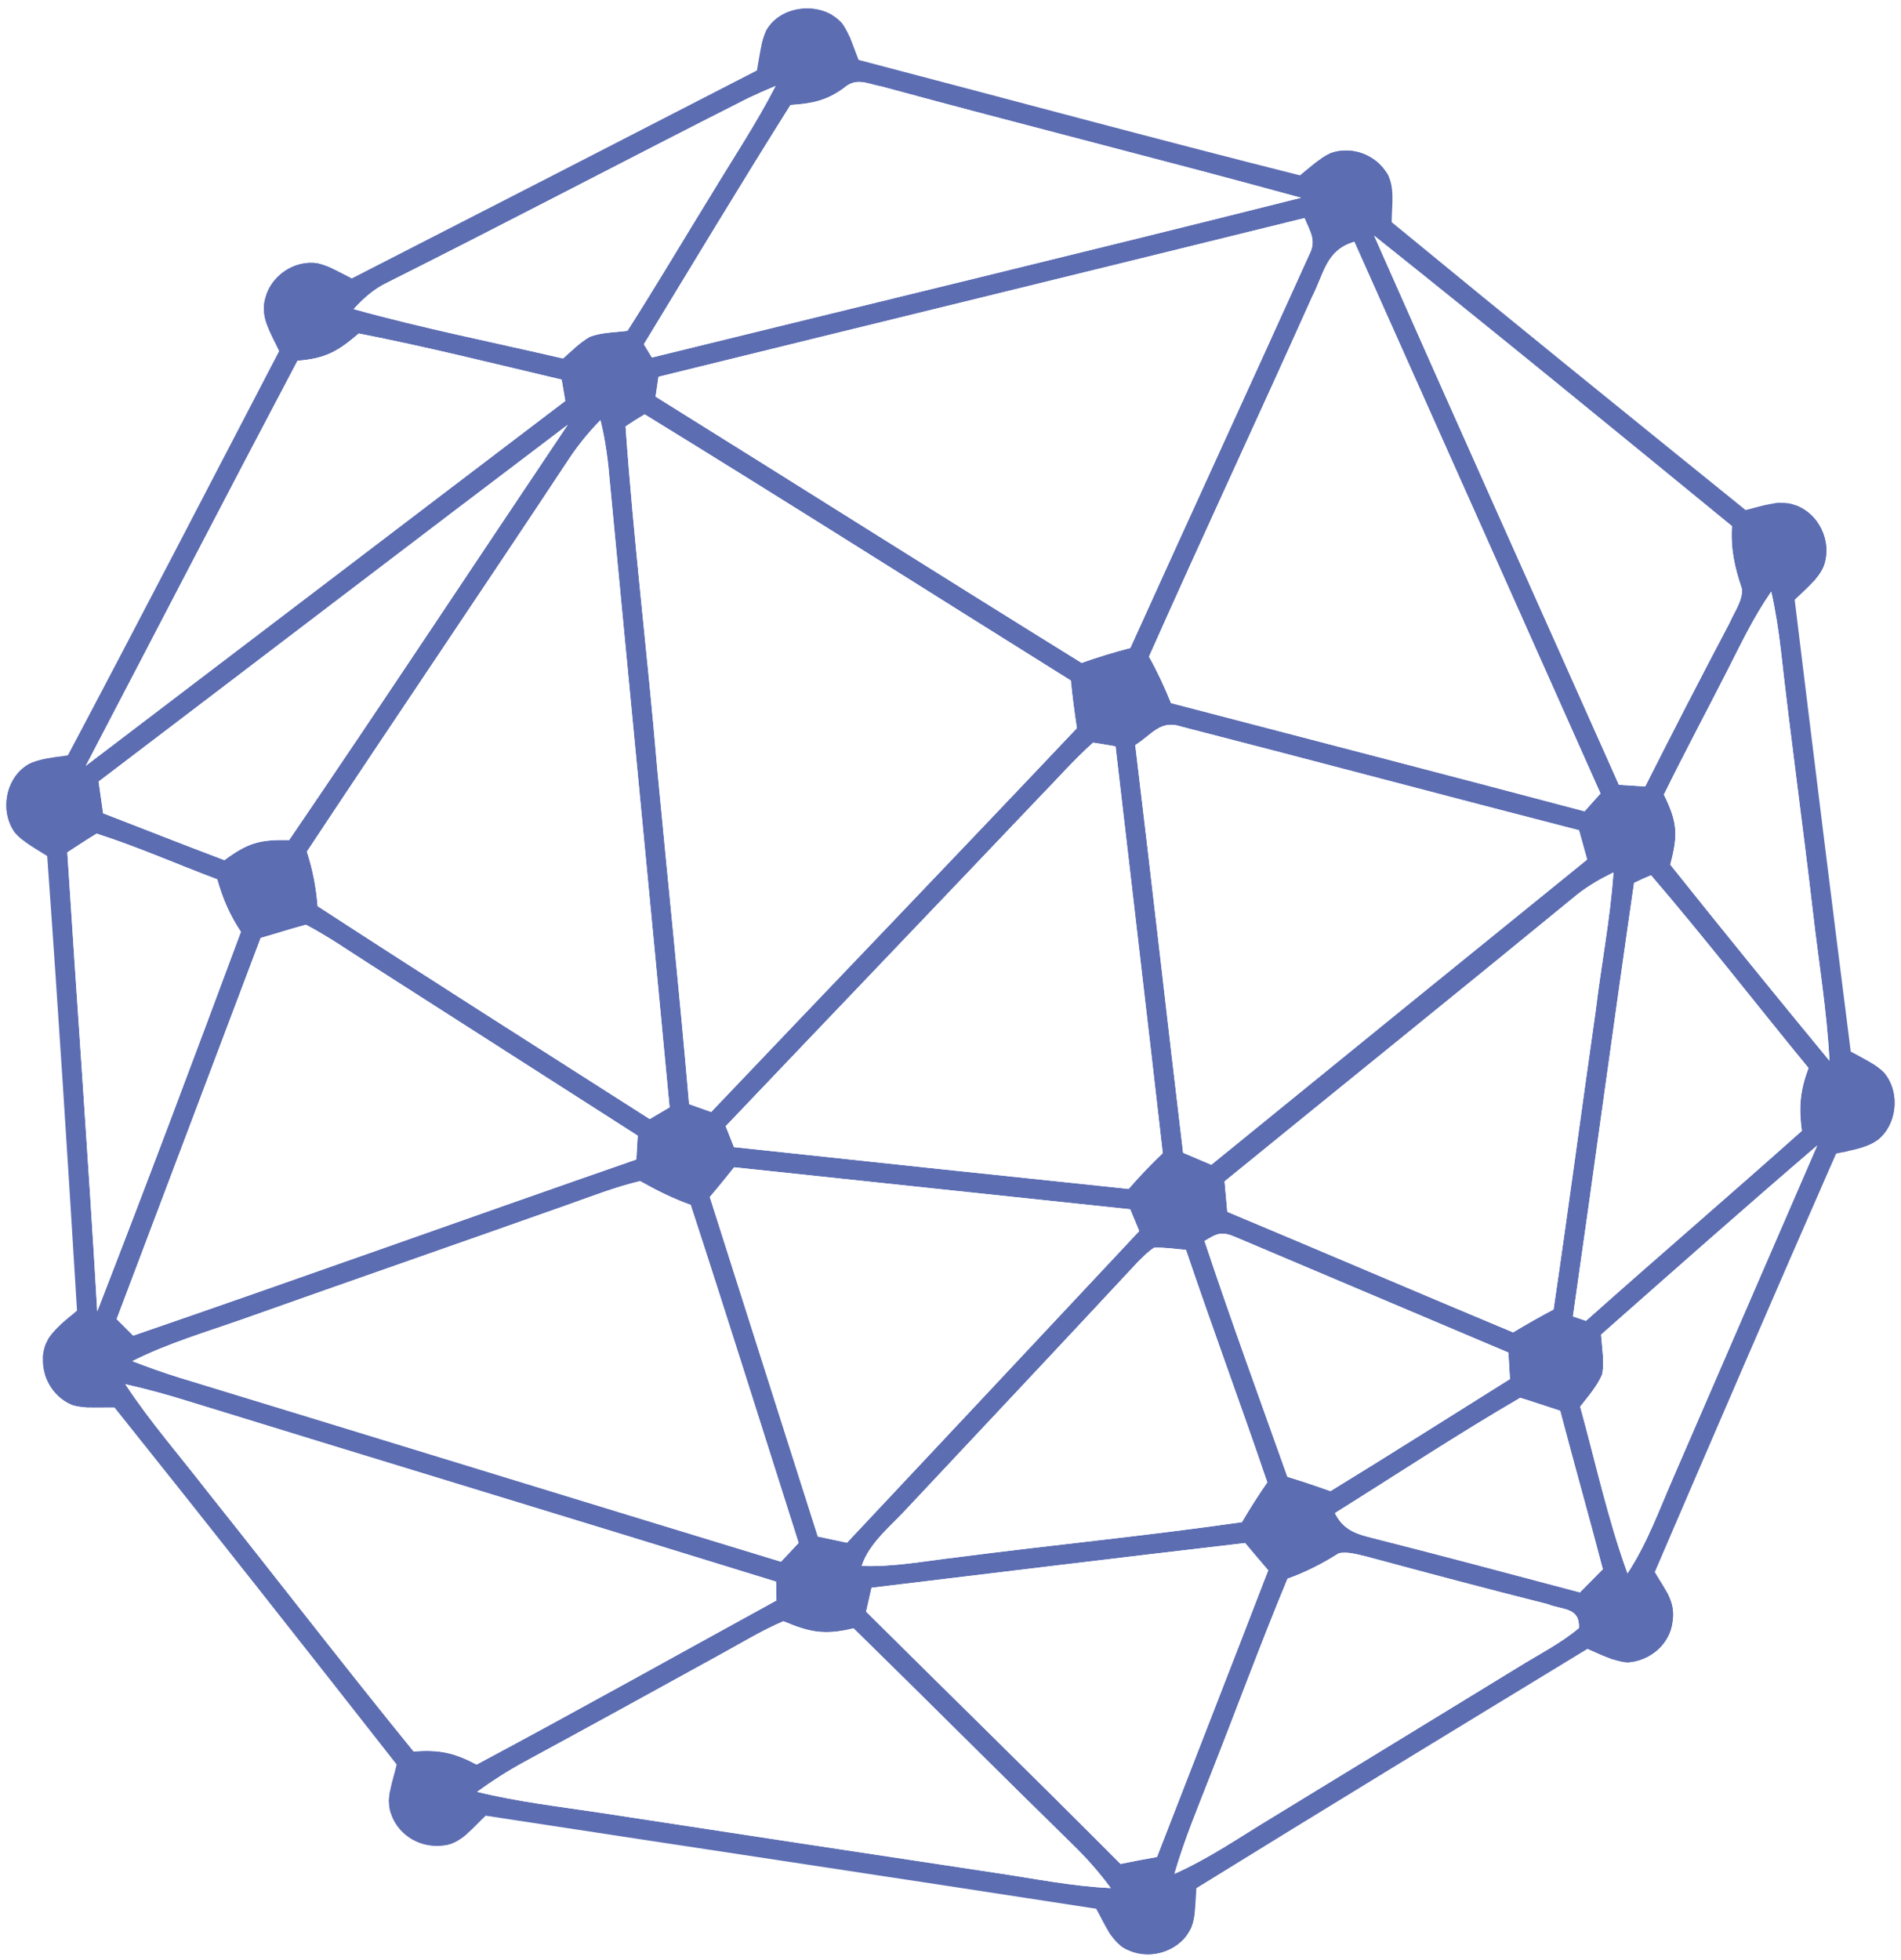 <?xml version="1.0" encoding="UTF-8" standalone="no"?>
<!DOCTYPE svg PUBLIC "-//W3C//DTD SVG 1.1//EN" "http://www.w3.org/Graphics/SVG/1.1/DTD/svg11.dtd">
<svg xmlns="http://www.w3.org/2000/svg" version="1.1" viewBox="0 0 292 301" width="292.0pt" height="301.0pt" xmlns:xlink="http://www.w3.org/1999/xlink">
<rect x="0" y="0" width="292" height="301" fill="#333333" stroke="none"/>
<defs>
<path d="M 0.00 0.00 L 292.00 0.00 L 292.00 301.00 L 0.00 301.00 L 0.00 0.00 Z M 116.27 10.82 C 95.54 21.50 74.80 32.14 54.04 42.76 C 52.37 41.92 50.60 40.86 48.76 40.44 C 45.19 39.90 41.56 42.37 40.73 45.90 C 39.93 48.76 41.73 51.42 42.88 53.92 C 32.09 74.62 21.36 95.36 10.43 115.99 C 8.48 116.34 6.21 116.45 4.42 117.35 C 0.88 119.39 -0.06 124.45 2.22 127.76 C 3.50 129.33 5.57 130.37 7.25 131.46 C 8.93 154.72 10.41 178.00 11.83 201.27 C 10.36 202.55 8.60 203.83 7.50 205.45 C 5.31 209.18 7.23 214.26 11.21 215.78 C 13.23 216.34 15.51 216.10 17.59 216.14 C 32.14 234.33 46.56 252.64 60.93 270.97 C 60.40 273.37 59.06 276.50 60.18 278.84 C 61.44 282.01 64.69 283.81 68.06 283.40 C 70.75 283.20 72.76 280.55 74.60 278.83 C 105.85 283.62 137.12 288.29 168.37 293.12 C 169.65 295.33 170.81 298.57 173.40 299.51 C 176.93 301.09 181.44 299.49 183.02 295.94 C 183.67 294.07 183.61 291.91 183.77 289.96 C 203.74 277.62 223.79 265.41 243.84 253.21 C 245.76 254.03 247.91 255.17 250.01 255.28 C 253.45 255.08 256.55 252.46 256.91 248.95 C 257.39 245.89 255.60 243.89 254.18 241.42 C 263.40 219.98 272.64 198.53 282.03 177.16 C 284.03 176.68 286.47 176.39 288.19 175.22 C 291.45 172.88 291.95 167.65 289.33 164.67 C 287.94 163.31 285.97 162.43 284.28 161.49 C 281.34 138.37 278.49 115.24 275.67 92.10 C 277.23 90.59 279.27 88.96 280.12 86.93 C 281.48 83.16 279.38 78.77 275.58 77.51 C 273.30 76.70 270.40 77.79 268.13 78.33 C 249.97 63.65 231.80 48.96 213.77 34.12 C 213.75 31.65 214.42 28.31 212.78 26.24 C 210.95 23.61 207.45 22.44 204.42 23.51 C 202.68 24.30 201.16 25.74 199.68 26.93 C 177.03 21.23 154.47 15.11 131.88 9.20 C 131.14 7.35 130.54 5.25 129.38 3.62 C 126.40 0.15 119.99 0.64 117.71 4.67 C 116.85 6.55 116.65 8.80 116.27 10.82 Z" id="p0" />
<path d="M 129.38 3.62 C 130.54 5.25 131.14 7.35 131.88 9.20 C 154.47 15.11 177.03 21.23 199.68 26.93 C 201.16 25.74 202.68 24.30 204.42 23.51 C 207.45 22.44 210.95 23.61 212.78 26.24 C 214.42 28.31 213.75 31.65 213.77 34.12 C 231.80 48.96 249.97 63.65 268.13 78.33 C 270.40 77.79 273.30 76.70 275.58 77.51 C 279.38 78.77 281.48 83.16 280.12 86.93 C 279.27 88.96 277.23 90.59 275.67 92.10 C 278.49 115.24 281.34 138.37 284.28 161.49 C 285.97 162.43 287.94 163.31 289.33 164.67 C 291.95 167.65 291.45 172.88 288.19 175.22 C 286.47 176.39 284.03 176.68 282.03 177.16 C 272.64 198.53 263.40 219.98 254.18 241.42 C 255.60 243.89 257.39 245.89 256.91 248.95 C 256.55 252.46 253.45 255.08 250.01 255.28 C 247.91 255.17 245.76 254.03 243.84 253.21 C 223.79 265.41 203.74 277.62 183.77 289.96 C 183.61 291.91 183.67 294.07 183.02 295.94 C 181.44 299.49 176.93 301.09 173.40 299.51 C 170.81 298.57 169.65 295.33 168.37 293.12 C 137.12 288.29 105.85 283.62 74.60 278.83 C 72.76 280.55 70.75 283.20 68.06 283.40 C 64.69 283.81 61.44 282.01 60.18 278.84 C 59.06 276.50 60.40 273.37 60.93 270.97 C 46.56 252.64 32.14 234.33 17.59 216.14 C 15.51 216.10 13.23 216.34 11.21 215.78 C 7.23 214.26 5.31 209.18 7.50 205.45 C 8.60 203.83 10.36 202.55 11.83 201.27 C 10.41 178.00 8.93 154.72 7.25 131.46 C 5.57 130.37 3.50 129.33 2.22 127.76 C -0.06 124.45 0.88 119.39 4.42 117.35 C 6.21 116.45 8.48 116.34 10.43 115.99 C 21.36 95.36 32.09 74.62 42.88 53.92 C 41.73 51.42 39.93 48.76 40.73 45.90 C 41.56 42.37 45.19 39.90 48.76 40.44 C 50.60 40.86 52.37 41.92 54.04 42.76 C 74.80 32.14 95.54 21.50 116.27 10.82 C 116.65 8.80 116.85 6.55 117.71 4.67 C 119.99 0.64 126.40 0.15 129.38 3.62 Z M 121.42 16.13 C 113.77 28.28 106.36 40.60 98.90 52.87 C 99.32 53.54 99.73 54.22 100.14 54.90 C 133.37 46.73 166.65 38.72 199.83 30.37 C 178.43 24.50 156.90 19.13 135.49 13.30 C 133.23 12.89 131.57 11.80 129.59 13.54 C 126.93 15.48 124.69 15.91 121.42 16.13 Z M 114.94 15.06 C 96.40 24.43 78.01 34.12 59.44 43.42 C 57.42 44.39 55.81 45.83 54.32 47.47 C 64.92 50.41 75.76 52.56 86.48 55.05 C 87.78 53.92 89.07 52.59 90.58 51.73 C 92.38 51.03 94.49 51.05 96.38 50.80 C 100.87 43.77 105.11 36.58 109.49 29.48 C 112.78 24.04 116.23 18.86 119.13 13.20 C 117.72 13.79 116.32 14.41 114.94 15.06 Z M 101.15 57.86 C 101.00 58.87 100.85 59.89 100.70 60.91 C 122.53 74.50 144.27 88.26 166.14 101.80 C 168.61 100.92 171.09 100.17 173.62 99.51 C 182.70 79.44 192.06 59.11 201.12 39.07 C 202.25 36.90 201.20 35.52 200.38 33.49 C 167.32 41.66 134.22 49.72 101.15 57.86 Z M 248.67 120.52 C 250.02 120.60 251.36 120.69 252.71 120.77 C 256.95 112.36 261.28 103.98 265.67 95.65 C 266.32 94.11 267.83 92.02 267.53 90.33 C 266.43 87.07 265.81 84.28 266.03 80.79 C 247.78 65.86 229.51 50.89 211.07 36.19 C 223.50 64.32 236.15 92.43 248.67 120.52 Z M 176.49 100.84 C 177.78 103.15 178.88 105.51 179.87 107.97 C 201.05 113.50 222.25 118.98 243.40 124.59 C 244.21 123.68 245.02 122.76 245.84 121.85 C 233.26 93.60 220.64 65.37 208.03 37.13 C 203.65 38.42 203.39 42.00 201.55 45.57 C 193.28 64.03 184.71 82.36 176.49 100.84 Z M 45.70 55.40 C 34.77 76.08 24.02 96.87 13.18 117.60 C 37.74 98.94 62.26 80.23 86.83 61.57 C 86.64 60.48 86.46 59.39 86.27 58.30 C 75.92 55.86 65.54 53.25 55.11 51.22 C 51.90 53.95 50.07 55.05 45.70 55.40 Z M 96.09 65.49 C 97.32 83.01 99.47 100.49 100.95 117.99 C 102.57 135.18 104.37 152.35 105.85 169.56 C 106.98 169.96 108.11 170.36 109.24 170.76 C 127.95 151.10 146.76 131.53 165.41 111.82 C 165.04 109.39 164.72 106.96 164.48 104.51 C 142.68 90.89 120.91 77.07 99.02 63.63 C 98.02 64.22 97.04 64.84 96.09 65.49 Z M 15.15 120.02 C 15.39 121.64 15.62 123.27 15.84 124.89 C 22.05 127.29 28.24 129.74 34.47 132.09 C 38.05 129.45 39.87 128.90 44.41 129.01 C 58.83 107.86 72.93 86.48 87.20 65.24 C 63.14 83.45 39.18 101.77 15.15 120.02 Z M 47.14 130.78 C 48.04 133.59 48.55 136.22 48.79 139.16 C 65.72 150.17 82.78 160.99 99.80 171.85 C 100.82 171.25 101.84 170.65 102.85 170.05 C 99.83 138.03 96.71 106.01 93.67 73.99 C 93.41 70.80 93.00 67.63 92.23 64.52 C 90.44 66.35 88.85 68.30 87.42 70.44 C 74.08 90.61 60.49 110.62 47.14 130.78 Z M 255.58 122.03 C 257.65 126.24 257.80 128.15 256.56 132.78 C 264.62 142.88 272.79 152.93 281.01 162.90 C 280.62 155.21 279.34 147.70 278.47 140.05 C 276.92 126.68 275.05 113.35 273.56 99.97 C 273.21 96.91 272.74 93.86 272.07 90.86 C 269.34 94.77 267.37 98.98 265.21 103.21 C 262.01 109.49 258.69 115.70 255.58 122.03 Z M 174.38 114.42 C 176.90 135.28 179.24 156.17 181.73 177.03 C 183.18 177.64 184.62 178.25 186.06 178.87 C 205.29 163.22 224.53 147.59 243.79 132.00 C 243.38 130.50 242.96 129.00 242.54 127.50 C 222.20 122.27 201.79 116.81 181.47 111.59 C 178.21 110.47 176.89 112.87 174.38 114.42 Z M 111.47 172.95 C 111.89 174.02 112.32 175.09 112.74 176.16 C 132.94 178.33 153.15 180.47 173.36 182.58 C 175.03 180.66 176.76 178.84 178.60 177.09 C 176.23 156.26 173.76 135.44 171.35 114.62 C 170.20 114.41 169.05 114.22 167.90 114.05 C 164.95 116.68 162.32 119.70 159.55 122.53 C 143.55 139.36 127.48 156.13 111.47 172.95 Z M 10.34 130.90 C 11.85 154.39 13.57 177.87 14.94 201.37 C 22.47 182.02 29.77 162.56 37.00 143.10 C 35.28 140.50 34.22 138.05 33.37 135.04 C 27.19 132.72 21.13 130.03 14.85 128.02 C 13.32 128.93 11.84 129.93 10.34 130.90 Z M 188.10 181.42 C 188.24 182.98 188.37 184.54 188.52 186.10 C 203.17 192.22 217.77 198.50 232.42 204.61 C 234.46 203.37 236.52 202.21 238.63 201.10 C 240.89 185.78 242.93 170.43 245.12 155.10 C 245.97 148.06 247.35 141.05 247.83 133.98 C 245.90 134.92 244.05 135.98 242.35 137.30 C 224.34 152.07 206.16 166.71 188.10 181.42 Z M 251.00 135.59 C 247.78 157.73 244.80 180.00 241.61 202.16 C 242.27 202.38 242.94 202.61 243.61 202.84 C 254.59 193.05 265.78 183.47 276.76 173.67 C 276.28 169.96 276.49 167.52 277.79 164.01 C 269.71 154.17 261.89 144.07 253.60 134.41 C 252.72 134.78 251.85 135.17 251.00 135.59 Z M 40.04 144.04 C 32.68 163.55 25.29 183.06 17.92 202.57 C 18.77 203.41 19.62 204.26 20.46 205.11 C 46.27 196.24 71.96 187.01 97.74 178.06 C 97.81 176.84 97.88 175.62 97.95 174.40 C 84.27 165.63 70.56 156.89 56.88 148.12 C 53.63 146.05 50.41 143.80 46.99 142.01 C 44.66 142.63 42.37 143.38 40.04 144.04 Z M 245.93 204.96 C 246.08 206.94 246.44 209.05 246.12 211.01 C 245.38 212.83 243.91 214.48 242.72 216.02 C 245.08 224.55 246.96 233.30 249.99 241.62 C 253.01 237.02 254.80 232.00 256.99 226.99 C 264.38 209.97 271.73 192.93 279.13 175.91 C 267.97 185.48 256.95 195.23 245.93 204.96 Z M 109.03 183.83 C 114.55 201.21 120.08 218.59 125.62 235.96 C 127.12 236.28 128.61 236.60 130.10 236.91 C 145.07 220.96 160.05 205.02 174.99 189.05 C 174.52 187.94 174.06 186.82 173.60 185.71 C 153.32 183.55 133.05 181.43 112.77 179.26 C 111.54 180.80 110.30 182.33 109.03 183.83 Z M 20.33 209.03 C 22.70 209.94 25.08 210.80 27.51 211.55 C 58.33 220.95 89.13 230.44 119.96 239.83 C 120.86 238.87 121.76 237.90 122.67 236.94 C 117.16 219.64 111.73 202.30 106.09 185.03 C 103.35 184.06 100.84 182.80 98.32 181.38 C 94.49 182.28 90.75 183.77 87.04 185.07 C 70.54 190.92 53.99 196.65 37.49 202.51 C 31.67 204.57 25.87 206.24 20.33 209.03 Z M 185.02 190.58 C 189.06 202.71 193.46 214.74 197.75 226.79 C 199.98 227.47 202.17 228.21 204.36 228.99 C 213.60 223.34 222.74 217.52 231.93 211.78 C 231.85 210.42 231.77 209.07 231.69 207.71 C 217.83 201.84 203.77 195.89 189.89 190.02 C 187.65 189.05 187.02 189.36 185.02 190.58 Z M 190.76 233.75 C 191.99 231.66 193.28 229.64 194.66 227.64 C 190.60 215.71 186.21 203.89 182.17 191.94 C 180.56 191.81 178.91 191.54 177.28 191.61 C 176.35 192.19 175.56 193.02 174.78 193.79 C 163.06 206.39 151.25 218.92 139.48 231.48 C 137.00 234.22 133.50 236.92 132.36 240.47 C 137.16 240.68 142.23 239.70 147.01 239.15 C 161.58 237.25 176.22 235.85 190.76 233.75 Z M 19.25 212.57 C 23.04 218.33 27.66 223.62 31.89 229.09 C 42.47 242.35 52.82 255.80 63.52 268.96 C 67.53 268.68 69.72 269.14 73.21 270.98 C 88.64 262.74 103.92 254.19 119.26 245.78 C 119.24 244.82 119.22 243.85 119.20 242.89 C 89.07 233.57 58.88 224.43 28.74 215.13 C 25.61 214.15 22.45 213.29 19.25 212.57 Z M 205.05 232.36 C 206.13 234.57 207.78 235.41 210.07 236.00 C 220.96 238.76 231.82 241.65 242.68 244.54 C 243.85 243.35 245.02 242.16 246.20 240.98 C 244.07 232.85 241.78 224.77 239.65 216.65 C 237.60 215.99 235.57 215.29 233.51 214.66 C 223.87 220.27 214.52 226.44 205.05 232.36 Z M 133.87 243.83 C 133.59 245.05 133.31 246.27 133.04 247.50 C 146.05 260.42 159.18 273.24 172.12 286.24 C 173.98 285.86 175.85 285.50 177.72 285.17 C 183.41 270.49 189.14 255.84 194.80 241.15 C 193.61 239.76 192.42 238.36 191.25 236.96 C 172.12 239.19 153.00 241.52 133.87 243.83 Z M 197.77 242.44 C 193.69 252.25 190.02 262.24 186.12 272.13 C 184.10 277.32 181.95 282.39 180.40 287.76 C 185.68 285.42 190.31 282.20 195.23 279.23 C 207.86 271.53 220.47 263.80 233.08 256.10 C 236.23 254.13 239.70 252.40 242.53 250.01 C 242.68 246.79 240.00 247.27 237.75 246.35 C 228.45 244.01 219.17 241.54 209.91 239.04 C 208.59 238.74 207.03 238.25 205.67 238.52 C 203.11 240.13 200.63 241.41 197.77 242.44 Z M 73.28 275.17 C 79.54 276.70 85.88 277.43 92.24 278.39 C 112.48 281.49 132.73 284.57 152.98 287.62 C 158.96 288.50 164.59 289.67 170.62 289.95 C 168.84 287.54 166.90 285.33 164.75 283.25 C 153.49 272.24 142.37 261.08 131.11 250.06 C 126.71 251.13 124.45 250.71 120.33 248.97 C 116.87 250.45 113.59 252.48 110.28 254.28 C 100.39 259.73 90.49 265.17 80.57 270.55 C 78.03 271.93 75.61 273.48 73.28 275.17 Z" id="p1" />
<path d="M 135.49 13.30 C 156.90 19.13 178.43 24.50 199.83 30.37 C 166.65 38.72 133.37 46.73 100.14 54.90 C 99.73 54.22 99.32 53.54 98.90 52.87 C 106.36 40.60 113.77 28.28 121.42 16.13 C 124.69 15.91 126.93 15.48 129.59 13.54 C 131.57 11.80 133.23 12.89 135.49 13.30 Z" id="p2" />
<path d="M 119.13 13.20 C 116.23 18.86 112.78 24.04 109.49 29.48 C 105.11 36.58 100.87 43.77 96.38 50.80 C 94.49 51.05 92.38 51.03 90.58 51.73 C 89.07 52.59 87.78 53.92 86.48 55.05 C 75.76 52.56 64.92 50.41 54.32 47.47 C 55.81 45.83 57.42 44.39 59.44 43.42 C 78.01 34.12 96.40 24.43 114.94 15.06 C 116.32 14.41 117.72 13.79 119.13 13.20 Z" id="p3" />
<path d="M 200.38 33.49 C 201.20 35.52 202.25 36.90 201.12 39.07 C 192.06 59.11 182.70 79.44 173.62 99.51 C 171.09 100.17 168.61 100.92 166.14 101.80 C 144.27 88.26 122.53 74.50 100.70 60.91 C 100.85 59.89 101.00 58.87 101.15 57.86 C 134.22 49.72 167.32 41.66 200.38 33.49 Z" id="p4" />
<path d="M 211.07 36.19 C 229.51 50.89 247.78 65.86 266.03 80.79 C 265.81 84.28 266.43 87.07 267.53 90.33 C 267.83 92.02 266.32 94.11 265.67 95.65 C 261.28 103.98 256.95 112.36 252.71 120.77 C 251.36 120.69 250.02 120.60 248.67 120.52 C 236.15 92.43 223.50 64.32 211.07 36.19 Z" id="p5" />
<path d="M 208.03 37.13 C 220.64 65.37 233.26 93.60 245.84 121.85 C 245.02 122.76 244.21 123.68 243.40 124.59 C 222.25 118.98 201.05 113.50 179.87 107.97 C 178.88 105.51 177.78 103.15 176.49 100.84 C 184.71 82.36 193.28 64.03 201.55 45.57 C 203.39 42.00 203.65 38.42 208.03 37.13 Z" id="p6" />
<path d="M 55.11 51.22 C 65.54 53.25 75.92 55.86 86.27 58.30 C 86.46 59.39 86.64 60.48 86.83 61.57 C 62.26 80.23 37.74 98.94 13.18 117.60 C 24.02 96.87 34.77 76.08 45.70 55.40 C 50.07 55.05 51.90 53.95 55.11 51.22 Z" id="p7" />
<path d="M 99.02 63.63 C 120.91 77.07 142.68 90.89 164.48 104.51 C 164.72 106.96 165.04 109.39 165.41 111.82 C 146.76 131.53 127.95 151.10 109.24 170.76 C 108.11 170.36 106.98 169.96 105.85 169.56 C 104.37 152.35 102.57 135.18 100.95 117.99 C 99.47 100.49 97.32 83.01 96.09 65.49 C 97.04 64.84 98.02 64.22 99.02 63.63 Z" id="p8" />
<path d="M 87.20 65.24 C 72.93 86.48 58.83 107.86 44.41 129.01 C 39.87 128.90 38.05 129.45 34.47 132.09 C 28.24 129.74 22.05 127.29 15.84 124.89 C 15.62 123.27 15.39 121.64 15.15 120.02 C 39.18 101.77 63.14 83.45 87.20 65.24 Z" id="p9" />
<path d="M 92.23 64.52 C 93.00 67.63 93.41 70.80 93.67 73.99 C 96.71 106.01 99.83 138.03 102.85 170.05 C 101.84 170.65 100.82 171.25 99.80 171.85 C 82.78 160.99 65.72 150.17 48.79 139.16 C 48.55 136.22 48.04 133.59 47.14 130.78 C 60.49 110.62 74.08 90.61 87.42 70.44 C 88.85 68.30 90.44 66.35 92.23 64.52 Z" id="p10" />
<path d="M 272.07 90.86 C 272.74 93.86 273.21 96.91 273.56 99.97 C 275.05 113.35 276.92 126.68 278.47 140.05 C 279.34 147.70 280.62 155.21 281.01 162.90 C 272.79 152.93 264.62 142.88 256.56 132.78 C 257.80 128.15 257.65 126.24 255.58 122.03 C 258.69 115.70 262.01 109.49 265.21 103.21 C 267.37 98.98 269.34 94.77 272.07 90.86 Z" id="p11" />
<path d="M 181.47 111.59 C 201.79 116.81 222.20 122.27 242.54 127.50 C 242.96 129.00 243.38 130.50 243.79 132.00 C 224.53 147.59 205.29 163.22 186.06 178.87 C 184.62 178.25 183.18 177.64 181.73 177.03 C 179.24 156.17 176.90 135.28 174.38 114.42 C 176.89 112.87 178.21 110.47 181.47 111.59 Z" id="p12" />
<path d="M 167.90 114.05 C 169.05 114.22 170.20 114.41 171.35 114.62 C 173.76 135.44 176.23 156.26 178.60 177.09 C 176.76 178.84 175.03 180.66 173.36 182.58 C 153.15 180.47 132.94 178.33 112.74 176.16 C 112.32 175.09 111.89 174.02 111.47 172.95 C 127.48 156.13 143.55 139.36 159.55 122.53 C 162.32 119.70 164.95 116.68 167.90 114.05 Z" id="p13" />
<path d="M 14.85 128.02 C 21.13 130.03 27.19 132.72 33.37 135.04 C 34.22 138.05 35.28 140.50 37.00 143.10 C 29.77 162.56 22.47 182.02 14.94 201.37 C 13.57 177.87 11.85 154.39 10.34 130.90 C 11.84 129.93 13.32 128.93 14.85 128.02 Z" id="p14" />
<path d="M 247.83 133.98 C 247.35 141.05 245.97 148.06 245.12 155.10 C 242.93 170.43 240.89 185.78 238.63 201.10 C 236.52 202.21 234.46 203.37 232.42 204.61 C 217.77 198.50 203.17 192.22 188.52 186.10 C 188.37 184.54 188.24 182.98 188.10 181.42 C 206.16 166.71 224.34 152.07 242.35 137.30 C 244.05 135.98 245.90 134.92 247.83 133.98 Z" id="p15" />
<path d="M 253.60 134.41 C 261.89 144.07 269.71 154.17 277.79 164.01 C 276.49 167.52 276.28 169.96 276.76 173.67 C 265.78 183.47 254.59 193.05 243.61 202.84 C 242.94 202.61 242.27 202.38 241.61 202.16 C 244.80 180.00 247.78 157.73 251.00 135.59 C 251.85 135.17 252.72 134.78 253.60 134.41 Z" id="p16" />
<path d="M 46.99 142.01 C 50.41 143.80 53.63 146.05 56.88 148.12 C 70.56 156.89 84.27 165.63 97.95 174.40 C 97.88 175.62 97.81 176.84 97.74 178.06 C 71.96 187.01 46.27 196.24 20.46 205.11 C 19.62 204.26 18.77 203.41 17.92 202.57 C 25.29 183.06 32.68 163.55 40.04 144.04 C 42.37 143.38 44.66 142.63 46.99 142.01 Z" id="p17" />
<path d="M 279.13 175.91 C 271.73 192.93 264.38 209.97 256.99 226.99 C 254.80 232.00 253.01 237.02 249.99 241.62 C 246.96 233.30 245.08 224.55 242.72 216.02 C 243.91 214.48 245.38 212.83 246.12 211.01 C 246.44 209.05 246.08 206.94 245.93 204.96 C 256.95 195.23 267.97 185.48 279.13 175.91 Z" id="p18" />
<path d="M 112.77 179.26 C 133.05 181.43 153.32 183.55 173.60 185.71 C 174.06 186.82 174.52 187.94 174.99 189.05 C 160.05 205.02 145.07 220.96 130.10 236.91 C 128.61 236.60 127.12 236.28 125.62 235.96 C 120.08 218.59 114.55 201.21 109.03 183.83 C 110.30 182.33 111.54 180.80 112.77 179.26 Z" id="p19" />
<path d="M 98.32 181.38 C 100.84 182.80 103.35 184.06 106.09 185.03 C 111.73 202.30 117.16 219.64 122.67 236.94 C 121.76 237.90 120.86 238.87 119.96 239.83 C 89.13 230.44 58.33 220.95 27.51 211.55 C 25.08 210.80 22.70 209.94 20.33 209.03 C 25.87 206.24 31.67 204.57 37.49 202.51 C 53.99 196.65 70.54 190.92 87.04 185.07 C 90.75 183.77 94.49 182.28 98.32 181.38 Z" id="p20" />
<path d="M 189.89 190.02 C 203.77 195.89 217.83 201.84 231.69 207.71 C 231.77 209.07 231.85 210.42 231.93 211.78 C 222.74 217.52 213.60 223.34 204.36 228.99 C 202.17 228.21 199.98 227.47 197.75 226.79 C 193.46 214.74 189.06 202.71 185.02 190.58 C 187.02 189.36 187.65 189.05 189.89 190.02 Z" id="p21" />
<path d="M 177.28 191.61 C 178.91 191.54 180.56 191.81 182.17 191.94 C 186.21 203.89 190.60 215.71 194.66 227.64 C 193.28 229.64 191.99 231.66 190.76 233.75 C 176.22 235.85 161.58 237.25 147.01 239.15 C 142.23 239.70 137.16 240.68 132.36 240.47 C 133.50 236.92 137.00 234.22 139.48 231.48 C 151.25 218.92 163.06 206.39 174.78 193.79 C 175.56 193.02 176.35 192.19 177.28 191.61 Z" id="p22" />
<path d="M 19.25 212.57 C 22.45 213.29 25.61 214.15 28.74 215.13 C 58.88 224.43 89.07 233.57 119.20 242.89 C 119.22 243.85 119.24 244.82 119.26 245.78 C 103.92 254.19 88.64 262.74 73.21 270.98 C 69.72 269.14 67.53 268.68 63.52 268.96 C 52.82 255.80 42.47 242.35 31.89 229.09 C 27.66 223.62 23.04 218.33 19.25 212.57 Z" id="p23" />
<path d="M 233.51 214.66 C 235.57 215.29 237.60 215.99 239.65 216.65 C 241.78 224.77 244.07 232.85 246.20 240.98 C 245.02 242.16 243.85 243.35 242.68 244.54 C 231.82 241.65 220.96 238.76 210.07 236.00 C 207.78 235.41 206.13 234.57 205.05 232.36 C 214.52 226.44 223.87 220.27 233.51 214.66 Z" id="p24" />
<path d="M 191.25 236.96 C 192.42 238.36 193.61 239.76 194.80 241.15 C 189.14 255.84 183.41 270.49 177.72 285.17 C 175.85 285.50 173.98 285.86 172.12 286.24 C 159.18 273.24 146.05 260.42 133.04 247.50 C 133.31 246.27 133.59 245.05 133.87 243.83 C 153.00 241.52 172.12 239.19 191.25 236.96 Z" id="p25" />
<path d="M 205.67 238.52 C 207.03 238.25 208.59 238.74 209.91 239.04 C 219.17 241.54 228.45 244.01 237.75 246.35 C 240.00 247.27 242.68 246.79 242.53 250.01 C 239.70 252.40 236.23 254.13 233.08 256.10 C 220.47 263.80 207.86 271.53 195.23 279.23 C 190.31 282.20 185.68 285.42 180.40 287.76 C 181.95 282.39 184.10 277.32 186.12 272.13 C 190.02 262.24 193.69 252.25 197.77 242.44 C 200.63 241.41 203.11 240.13 205.67 238.52 Z" id="p26" />
<path d="M 120.33 248.97 C 124.45 250.71 126.71 251.13 131.11 250.06 C 142.37 261.08 153.49 272.24 164.75 283.25 C 166.90 285.33 168.84 287.54 170.62 289.95 C 164.59 289.67 158.96 288.50 152.98 287.62 C 132.73 284.57 112.48 281.49 92.24 278.39 C 85.88 277.43 79.54 276.70 73.28 275.17 C 75.61 273.48 78.03 271.93 80.57 270.55 C 90.49 265.17 100.39 259.73 110.28 254.28 C 113.59 252.48 116.87 250.45 120.33 248.97 Z" id="p27" />
</defs>
<g stroke-width="10pt">
<use stroke="#ffffff" xlink:href="#p0" />
<use stroke="#5c6db2" xlink:href="#p1" />
<use stroke="#ffffff" xlink:href="#p2" />
<use stroke="#ffffff" xlink:href="#p3" />
<use stroke="#ffffff" xlink:href="#p4" />
<use stroke="#ffffff" xlink:href="#p5" />
<use stroke="#ffffff" xlink:href="#p6" />
<use stroke="#ffffff" xlink:href="#p7" />
<use stroke="#ffffff" xlink:href="#p8" />
<use stroke="#ffffff" xlink:href="#p9" />
<use stroke="#ffffff" xlink:href="#p10" />
<use stroke="#ffffff" xlink:href="#p11" />
<use stroke="#ffffff" xlink:href="#p12" />
<use stroke="#ffffff" xlink:href="#p13" />
<use stroke="#ffffff" xlink:href="#p14" />
<use stroke="#ffffff" xlink:href="#p15" />
<use stroke="#ffffff" xlink:href="#p16" />
<use stroke="#ffffff" xlink:href="#p17" />
<use stroke="#ffffff" xlink:href="#p18" />
<use stroke="#ffffff" xlink:href="#p19" />
<use stroke="#ffffff" xlink:href="#p20" />
<use stroke="#ffffff" xlink:href="#p21" />
<use stroke="#ffffff" xlink:href="#p22" />
<use stroke="#ffffff" xlink:href="#p23" />
<use stroke="#ffffff" xlink:href="#p24" />
<use stroke="#ffffff" xlink:href="#p25" />
<use stroke="#ffffff" xlink:href="#p26" />
<use stroke="#ffffff" xlink:href="#p27" />
</g>
<g>
<use fill="#ffffff" xlink:href="#p0" />
<use fill="#5c6db2" xlink:href="#p1" />
<use fill="#ffffff" xlink:href="#p2" />
<use fill="#ffffff" xlink:href="#p3" />
<use fill="#ffffff" xlink:href="#p4" />
<use fill="#ffffff" xlink:href="#p5" />
<use fill="#ffffff" xlink:href="#p6" />
<use fill="#ffffff" xlink:href="#p7" />
<use fill="#ffffff" xlink:href="#p8" />
<use fill="#ffffff" xlink:href="#p9" />
<use fill="#ffffff" xlink:href="#p10" />
<use fill="#ffffff" xlink:href="#p11" />
<use fill="#ffffff" xlink:href="#p12" />
<use fill="#ffffff" xlink:href="#p13" />
<use fill="#ffffff" xlink:href="#p14" />
<use fill="#ffffff" xlink:href="#p15" />
<use fill="#ffffff" xlink:href="#p16" />
<use fill="#ffffff" xlink:href="#p17" />
<use fill="#ffffff" xlink:href="#p18" />
<use fill="#ffffff" xlink:href="#p19" />
<use fill="#ffffff" xlink:href="#p20" />
<use fill="#ffffff" xlink:href="#p21" />
<use fill="#ffffff" xlink:href="#p22" />
<use fill="#ffffff" xlink:href="#p23" />
<use fill="#ffffff" xlink:href="#p24" />
<use fill="#ffffff" xlink:href="#p25" />
<use fill="#ffffff" xlink:href="#p26" />
<use fill="#ffffff" xlink:href="#p27" />
</g>
</svg>